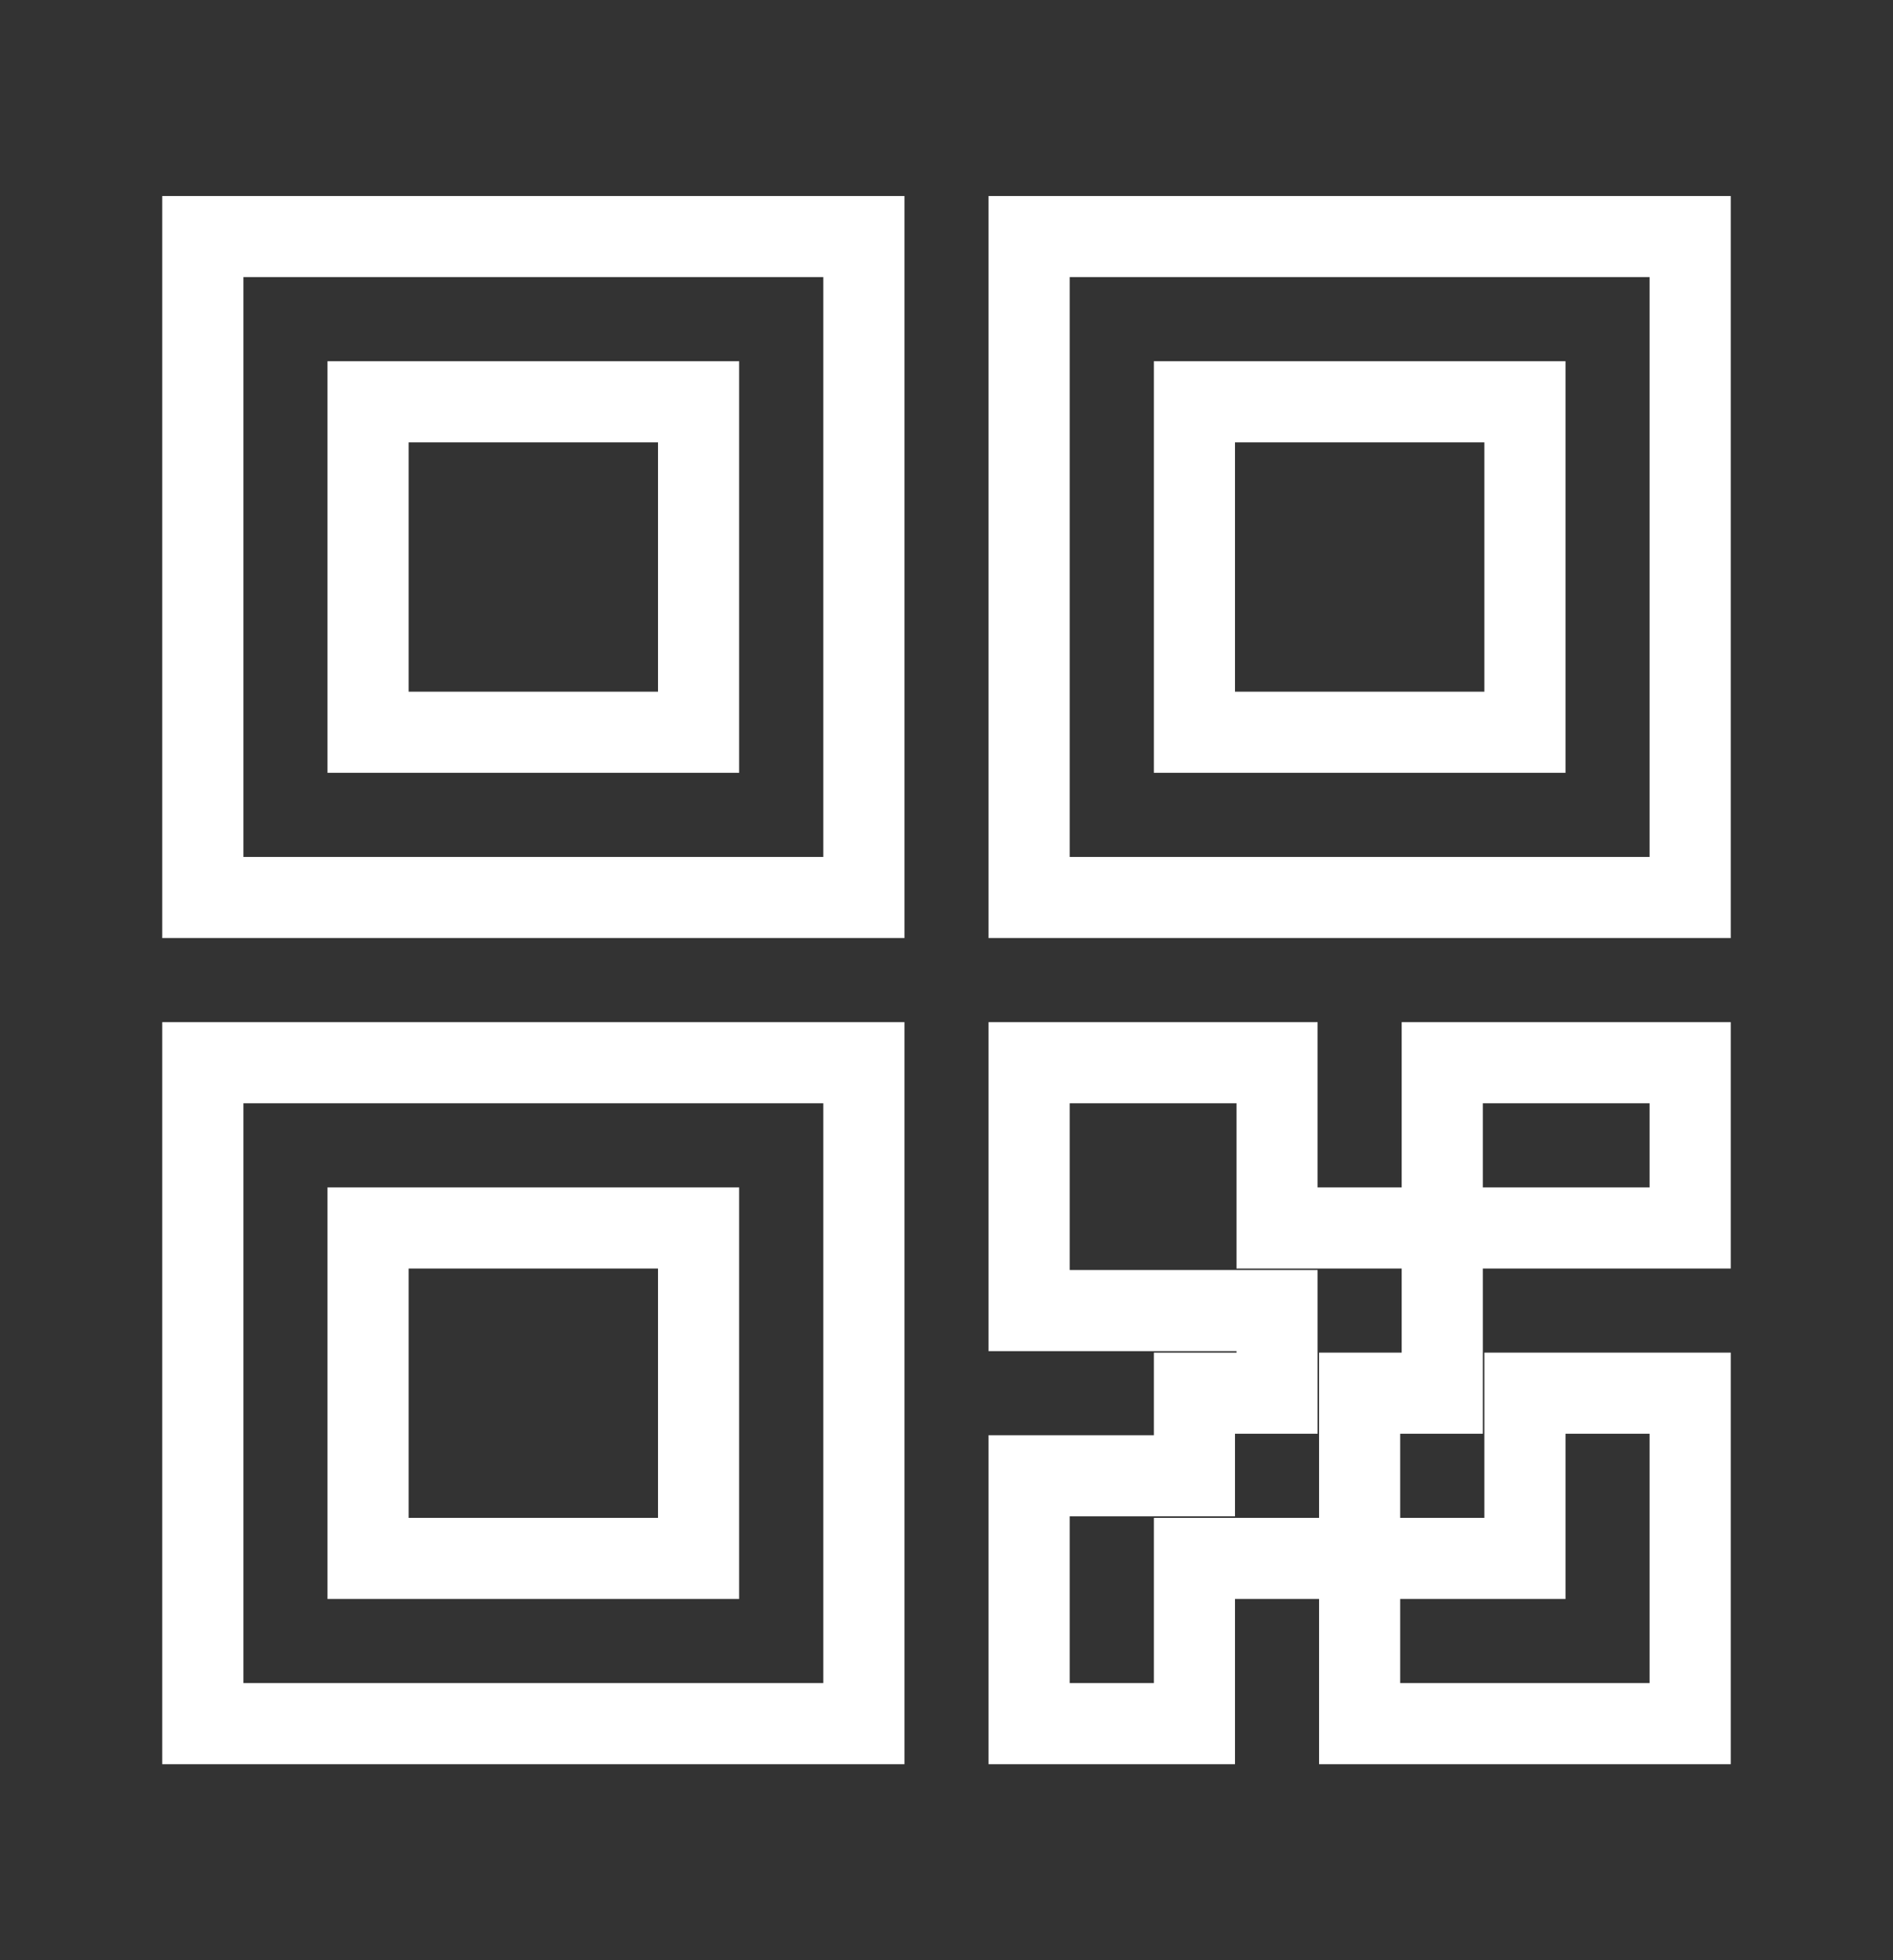 <svg width="28" height="29" viewBox="0 0 28 29" fill="none" xmlns="http://www.w3.org/2000/svg">
    <rect x="0" y="0" width="28" height="29" fill="#333333" stroke="none"/>
    <path d="M21.333 18.167H18.889V15.722H15.222V19.389H18.889V20.611H17.667V21.833H15.222V25.5H17.667V23.056H20.111M21.333 18.167V20.611H20.111V23.056M21.333 18.167H25V15.722H21.333V18.167ZM20.111 23.056V25.5H25V20.611H22.556V23.056H20.111ZM3 3.5H12.778V13.278H3V3.5ZM5.444 5.944V10.833H10.333V5.944H5.444ZM15.222 3.5H25V13.278H15.222V3.5ZM17.667 5.944V10.833H22.556V5.944H17.667ZM3 15.722H12.778V25.5H3V15.722ZM5.444 18.167V23.056H10.333V18.167H5.444Z" stroke="white" stroke-width="1.2"/>
</svg>
